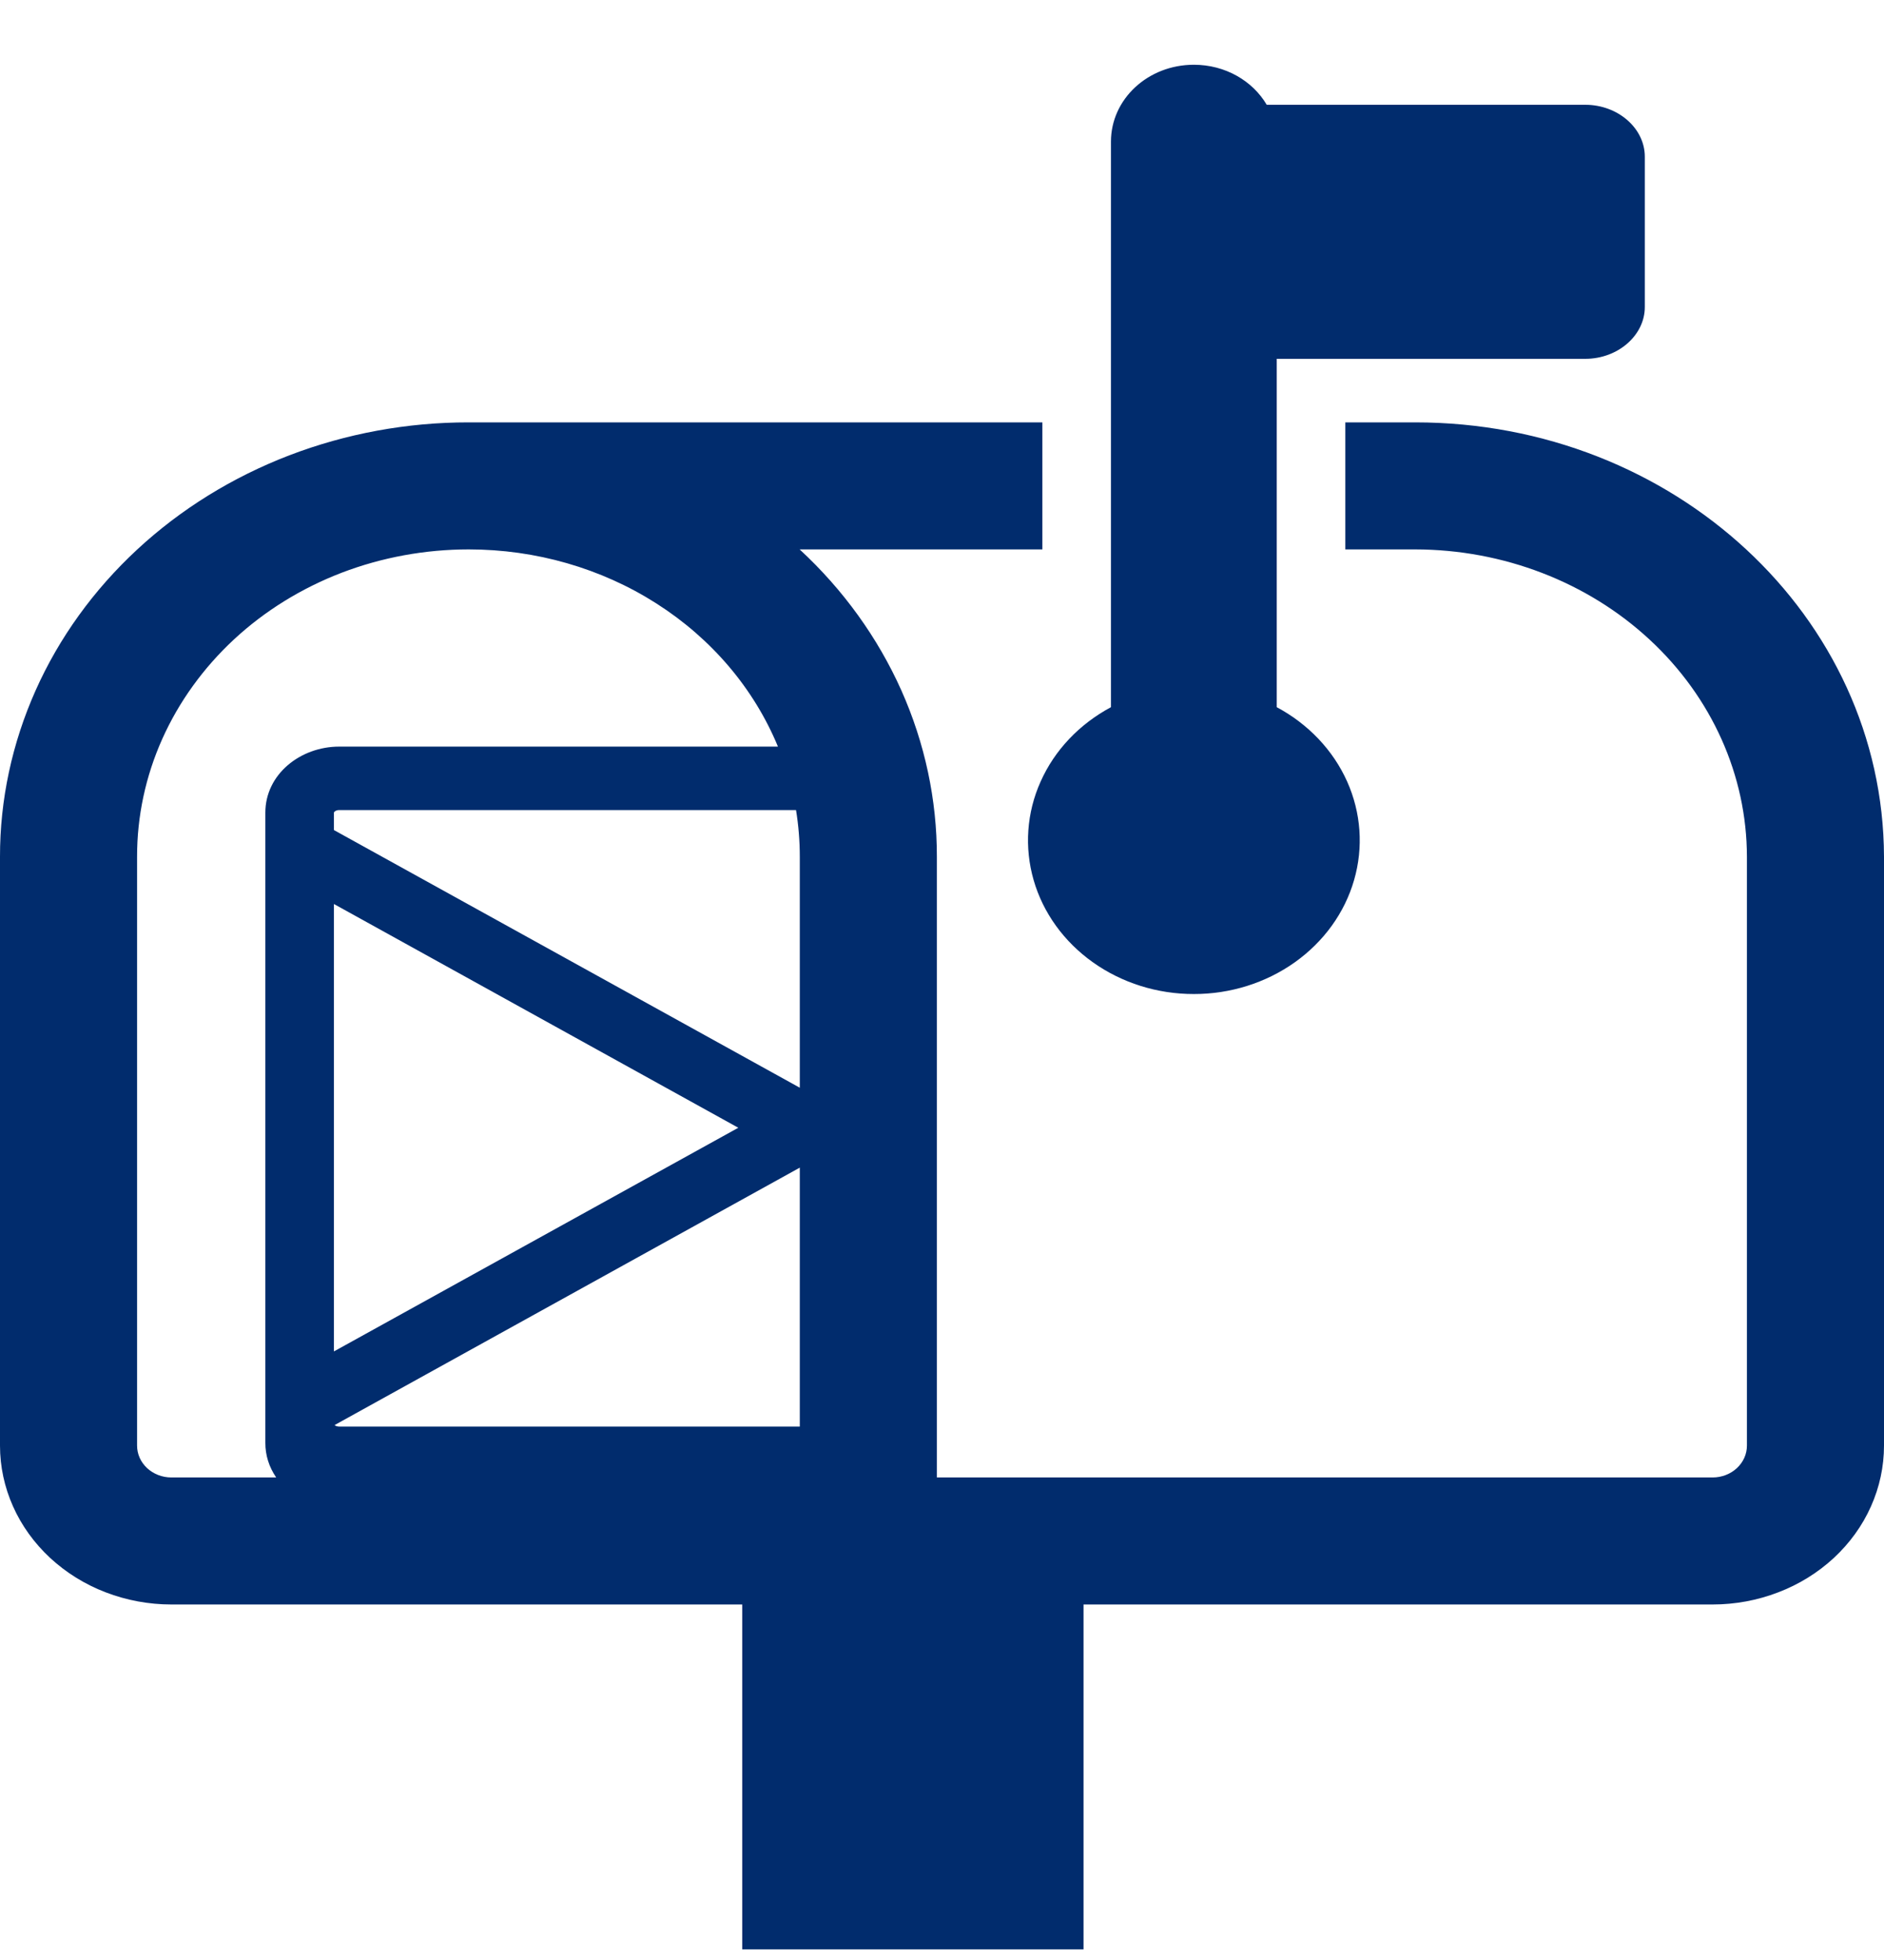 <svg width="25" height="26" viewBox="0 0 25 26" fill="none" xmlns="http://www.w3.org/2000/svg">
<g id="Group">
<path id="Vector" d="M14.742 1.879C14.742 1.314 15.233 0.859 15.842 0.859C16.26 0.859 16.622 1.073 16.809 1.39H21.036C21.469 1.39 21.826 1.701 21.826 2.078V4.073C21.826 4.449 21.469 4.76 21.036 4.76H16.942V9.381C17.362 9.606 17.69 9.952 17.876 10.367C18.061 10.781 18.094 11.241 17.968 11.675C17.843 12.109 17.566 12.492 17.182 12.765C16.798 13.038 16.326 13.187 15.842 13.186C15.357 13.187 14.886 13.038 14.502 12.765C14.118 12.492 13.841 12.109 13.716 11.675C13.591 11.241 13.623 10.781 13.809 10.367C13.994 9.952 14.322 9.606 14.742 9.381V1.879Z" fill="#012C6D"/>
<path id="Vector_2" d="M6.22 5.603H13.832V7.288H10.611C11.19 7.823 11.648 8.459 11.961 9.159C12.273 9.859 12.433 10.609 12.432 11.366V19.599H22.726C22.847 19.599 22.963 19.554 23.048 19.475C23.133 19.396 23.181 19.289 23.181 19.177V11.367C23.18 10.286 22.715 9.249 21.89 8.485C21.065 7.72 19.947 7.29 18.78 7.288H17.852V5.603H18.78C22.212 5.603 24.989 8.18 25 11.364V19.177C25 19.454 24.941 19.728 24.827 19.983C24.713 20.239 24.545 20.471 24.334 20.667C24.123 20.862 23.872 21.018 23.596 21.123C23.321 21.229 23.025 21.284 22.726 21.284H14.378V25.859H9.849V21.284H2.274C1.975 21.284 1.679 21.229 1.403 21.123C1.128 21.018 0.877 20.862 0.666 20.667C0.455 20.471 0.287 20.239 0.173 19.983C0.059 19.728 2.39764e-06 19.454 2.39764e-06 19.177V11.366C-0.001 10.609 0.16 9.86 0.472 9.16C0.784 8.46 1.243 7.825 1.82 7.29C2.398 6.754 3.084 6.33 3.839 6.04C4.594 5.751 5.403 5.602 6.22 5.603ZM1.819 11.366V19.177C1.819 19.289 1.867 19.396 1.952 19.475C2.037 19.554 2.153 19.599 2.274 19.599H3.665C3.57 19.461 3.52 19.302 3.521 19.139V10.78C3.521 10.27 3.987 9.904 4.501 9.904H10.323C10.005 9.134 9.443 8.472 8.71 8.005C7.978 7.538 7.11 7.288 6.22 7.288C5.642 7.288 5.07 7.393 4.535 7.597C4.001 7.802 3.515 8.102 3.106 8.481C2.698 8.86 2.373 9.31 2.152 9.805C1.931 10.3 1.818 10.831 1.819 11.366ZM10.613 18.924V15.489L4.44 18.904C4.45 18.913 4.47 18.924 4.501 18.924H10.613ZM10.613 14.429V11.366C10.613 11.156 10.596 10.948 10.563 10.746H4.501C4.479 10.745 4.457 10.752 4.44 10.766C4.431 10.774 4.431 10.779 4.431 10.781V11.011L10.613 14.429ZM9.797 14.96L4.431 11.992V17.927L9.797 14.96Z" fill="#012C6D"/>
</g>
</svg>
